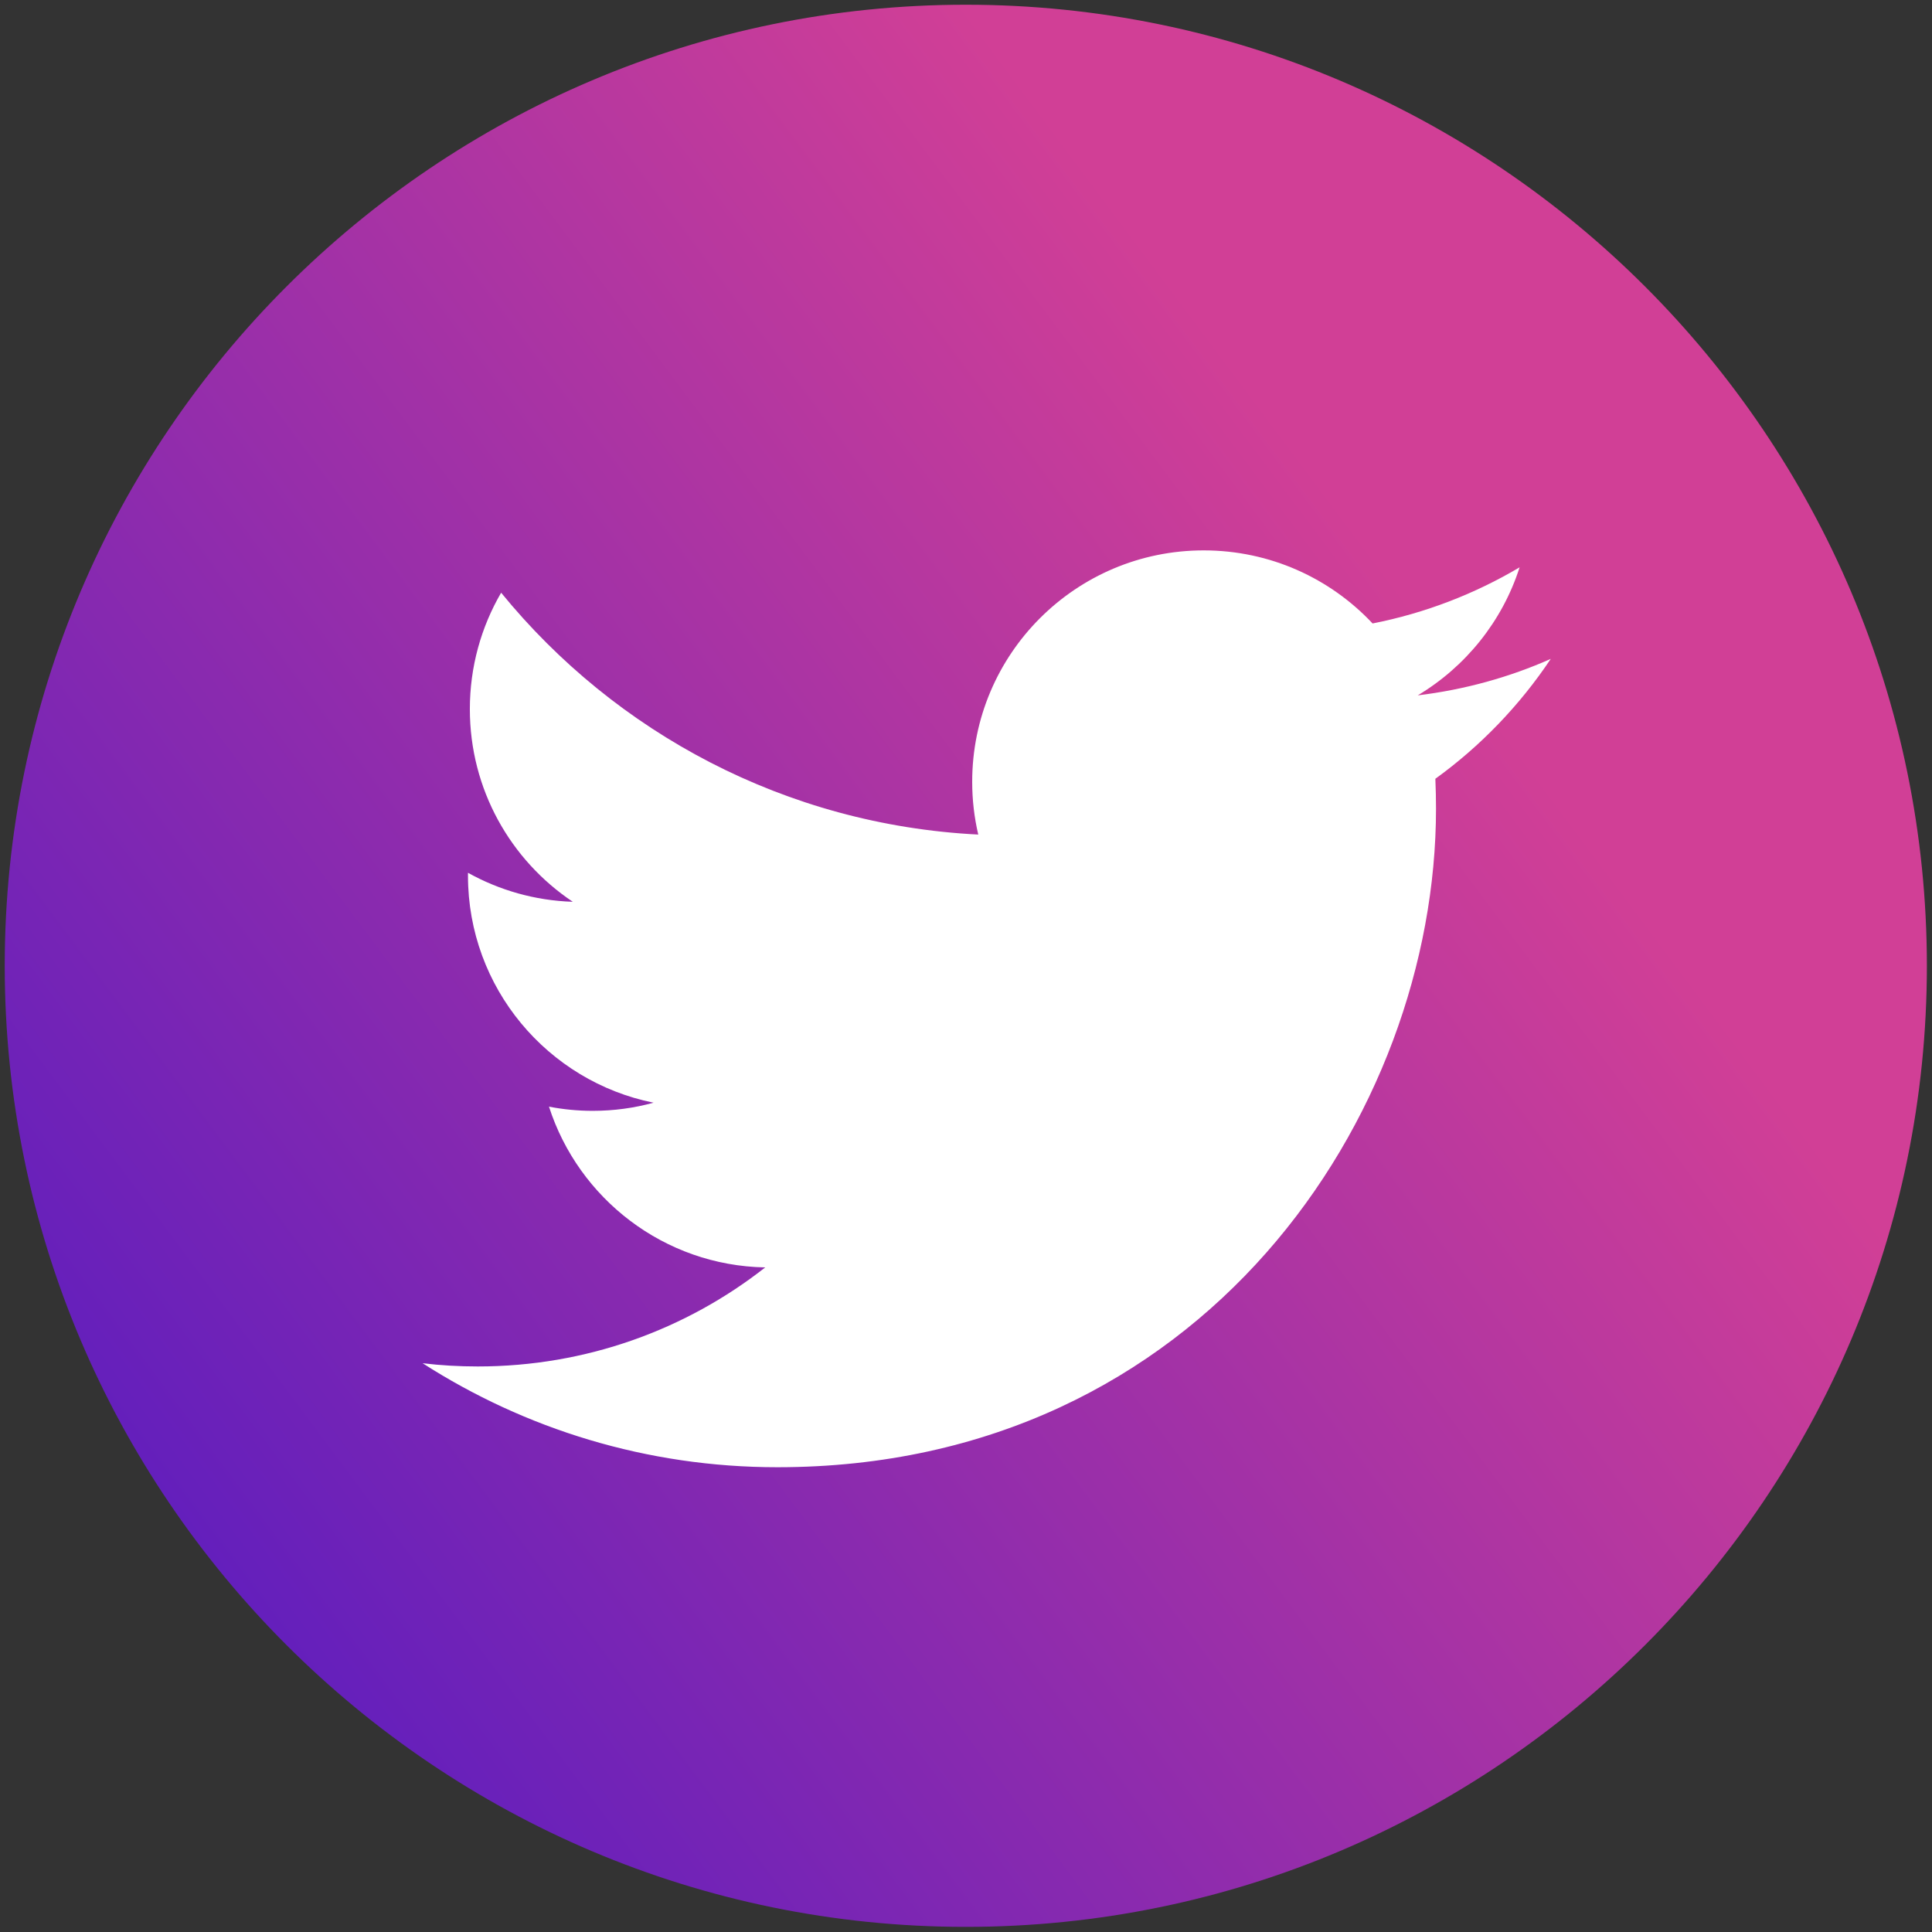 <svg width="98" height="98" viewBox="0 0 98 98" fill="none" xmlns="http://www.w3.org/2000/svg">
<rect x="0" y="0" width="98" height="98" fill="#333333" stroke="none"/>
<ellipse cx="53.229" cy="50.05" rx="40.272" ry="41.331" fill="white"/>
<path d="M48.99 0.24C22.108 0.24 0.24 22.108 0.24 48.99C0.24 75.873 22.108 97.74 48.99 97.74C75.872 97.74 97.74 75.873 97.74 48.99C97.74 22.108 75.872 0.24 48.99 0.24ZM72.808 39.503C72.829 40.003 72.841 40.512 72.841 41.023C72.841 56.534 61.029 74.425 39.433 74.425C32.803 74.425 26.629 72.481 21.436 69.149C22.353 69.26 23.284 69.313 24.236 69.313C29.738 69.313 34.802 67.439 38.816 64.289C33.678 64.196 29.346 60.794 27.847 56.135C28.566 56.273 29.301 56.347 30.06 56.347C31.131 56.347 32.169 56.205 33.151 55.934C27.784 54.851 23.738 50.111 23.738 44.42C23.738 44.37 23.738 44.321 23.738 44.272C25.321 45.152 27.129 45.682 29.055 45.743C25.902 43.634 23.833 40.044 23.833 35.97C23.833 33.818 24.409 31.803 25.42 30.065C31.213 37.167 39.865 41.841 49.622 42.333C49.42 41.472 49.314 40.578 49.314 39.658C49.314 33.174 54.571 27.918 61.057 27.918C64.433 27.918 67.483 29.342 69.624 31.625C72.297 31.099 74.813 30.122 77.081 28.778C76.205 31.517 74.342 33.818 71.915 35.272C74.293 34.984 76.553 34.357 78.662 33.422C77.089 35.777 75.099 37.848 72.808 39.503Z" fill="url(#paint0_linear_838_217)"/>
<defs>
<linearGradient id="paint0_linear_838_217" x1="48.99" y1="0.24" x2="-35.169" y2="63.133" gradientUnits="userSpaceOnUse">
<stop stop-color="#D13F96"/>
<stop offset="0" stop-color="#D13F96"/>
<stop offset="1" stop-color="#3E14C9"/>
</linearGradient>
</defs>
</svg>

